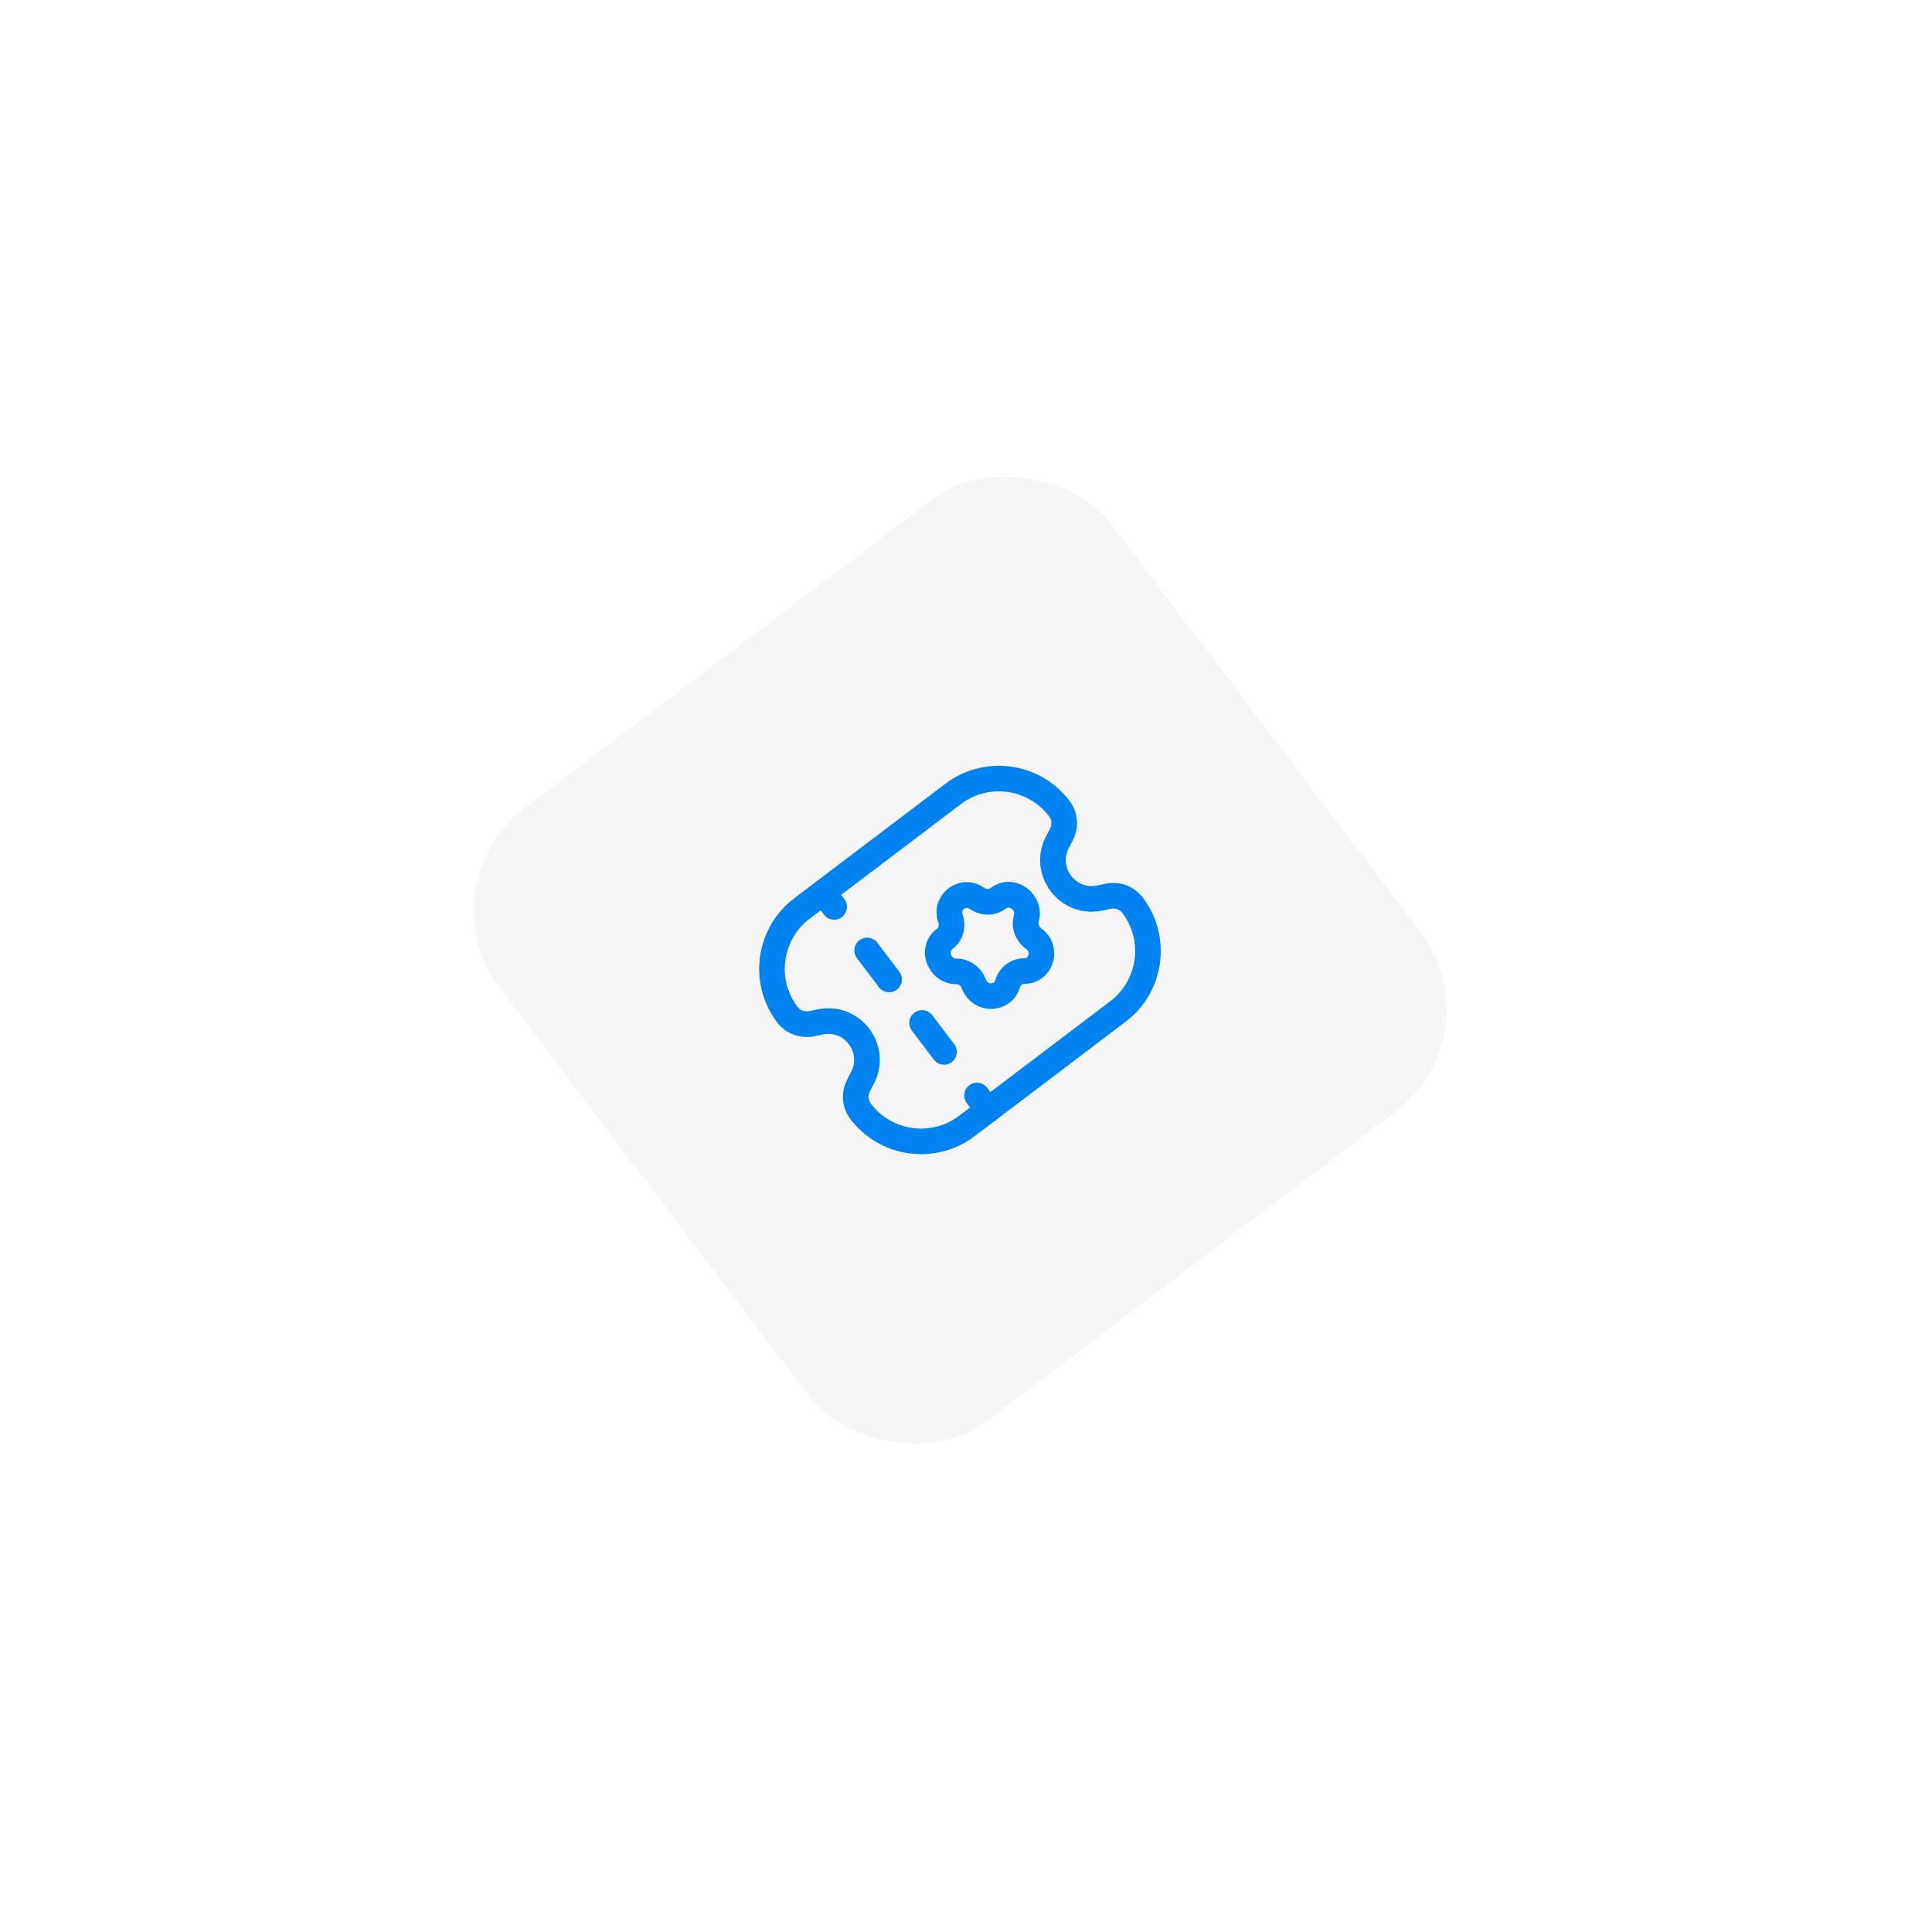 <svg width="151" height="151" viewBox="0 0 151 151" fill="none" xmlns="http://www.w3.org/2000/svg">
<g filter="url(#filter0_d_92_862)">
<rect x="46" y="70.237" width="60" height="60" rx="10" transform="rotate(-37.153 46 70.237)" fill="#F6F5F7" shape-rendering="crispEdges"/>
<g clip-path="url(#clip0_92_862)">
<path d="M78.133 70.145C77.8 69.704 77.172 69.618 76.732 69.952C76.292 70.285 76.206 70.912 76.539 71.353L77.398 72.486C77.732 72.926 78.359 73.013 78.799 72.679C79.239 72.346 79.326 71.718 78.992 71.278L78.133 70.145Z" fill="#0082F0"/>
<path d="M81.569 74.679C81.236 74.239 80.608 74.152 80.168 74.486C79.728 74.819 79.641 75.447 79.975 75.887L81.693 78.154C82.026 78.594 82.654 78.68 83.094 78.347C83.534 78.013 83.621 77.386 83.287 76.946L81.569 74.679Z" fill="#0082F0"/>
<path d="M85.864 80.347C85.53 79.906 84.903 79.82 84.463 80.153C84.023 80.487 83.936 81.114 84.27 81.555L85.988 83.822C86.321 84.262 86.948 84.348 87.389 84.015C87.829 83.681 87.915 83.054 87.582 82.614L85.864 80.347Z" fill="#0082F0"/>
<path d="M90.159 86.014C89.825 85.574 89.198 85.488 88.758 85.821C88.317 86.155 88.231 86.782 88.564 87.222L89.424 88.356C89.757 88.796 90.384 88.882 90.825 88.549C91.265 88.215 91.351 87.588 91.017 87.148L90.159 86.014Z" fill="#0082F0"/>
<path fill-rule="evenodd" clip-rule="evenodd" d="M89.956 70.408C88.038 69.045 85.554 70.927 86.347 73.142C86.413 73.327 86.348 73.497 86.234 73.583C84.347 75.013 85.514 77.931 87.752 77.921C87.921 77.92 88.098 78.034 88.165 78.223C88.552 79.304 89.527 79.856 90.471 79.852C91.421 79.847 92.397 79.274 92.719 78.149C92.762 77.996 92.893 77.897 93.052 77.896C94.222 77.891 95.038 77.106 95.3 76.193C95.559 75.285 95.291 74.198 94.355 73.533C94.192 73.416 94.129 73.216 94.176 73.053C94.791 70.901 92.297 68.989 90.41 70.418C90.297 70.504 90.115 70.521 89.956 70.408ZM88.23 72.468C88.097 72.096 88.475 71.809 88.797 72.038C89.64 72.637 90.781 72.647 91.618 72.012C91.7 71.951 91.771 71.935 91.833 71.937C91.905 71.939 91.991 71.965 92.073 72.023C92.24 72.141 92.306 72.316 92.253 72.503C91.967 73.501 92.359 74.568 93.197 75.163C93.382 75.294 93.424 75.478 93.377 75.643C93.353 75.728 93.308 75.791 93.26 75.829C93.219 75.863 93.155 75.895 93.043 75.896C91.995 75.901 91.084 76.591 90.796 77.599C90.765 77.707 90.716 77.759 90.673 77.79C90.623 77.825 90.55 77.852 90.462 77.852C90.29 77.853 90.125 77.762 90.048 77.549C89.702 76.581 88.781 75.916 87.743 75.921C87.549 75.921 87.398 75.81 87.329 75.618C87.295 75.523 87.294 75.433 87.311 75.364C87.326 75.303 87.36 75.239 87.442 75.177C88.28 74.542 88.578 73.441 88.23 72.468Z" fill="#0082F0"/>
<path fill-rule="evenodd" clip-rule="evenodd" d="M75.079 71.204C72.031 73.514 71.432 77.859 73.742 80.907C74.412 81.791 75.529 82.213 76.616 81.991L77.322 81.847C78.99 81.508 80.31 83.249 79.532 84.763L79.202 85.404C78.695 86.391 78.799 87.58 79.468 88.464C81.778 91.513 86.123 92.112 89.171 89.802L100.979 80.854C104.028 78.544 104.626 74.2 102.316 71.151C101.647 70.267 100.529 69.846 99.443 70.067L98.736 70.211C97.068 70.551 95.748 68.809 96.527 67.295L96.856 66.654C97.363 65.668 97.26 64.478 96.59 63.594C94.28 60.545 89.936 59.947 86.887 62.257L75.079 71.204ZM75.336 79.699C73.693 77.531 74.119 74.441 76.287 72.798L88.095 63.851C90.263 62.208 93.353 62.634 94.996 64.802C95.201 65.073 95.233 65.437 95.078 65.74L94.748 66.381C93.203 69.387 95.823 72.845 99.135 72.171L99.842 72.027C100.175 71.959 100.517 72.088 100.722 72.359C102.365 74.527 101.94 77.617 99.771 79.26L87.963 88.207C85.795 89.85 82.705 89.425 81.062 87.256C80.857 86.986 80.825 86.621 80.981 86.319L81.31 85.678C82.856 82.671 80.235 79.213 76.923 79.888L76.217 80.032C75.884 80.099 75.541 79.97 75.336 79.699Z" fill="#0082F0"/>
</g>
</g>
<defs>
<filter id="filter0_d_92_862" x="-4" y="-4" width="158.058" height="158.058" filterUnits="userSpaceOnUse" color-interpolation-filters="sRGB">
<feFlood flood-opacity="0" result="BackgroundImageFix"/>
<feColorMatrix in="SourceAlpha" type="matrix" values="0 0 0 0 0 0 0 0 0 0 0 0 0 0 0 0 0 0 127 0" result="hardAlpha"/>
<feOffset dx="-13" dy="-1"/>
<feGaussianBlur stdDeviation="18.5"/>
<feComposite in2="hardAlpha" operator="out"/>
<feColorMatrix type="matrix" values="0 0 0 0 0 0 0 0 0 0 0 0 0 0 0 0 0 0 0.4 0"/>
<feBlend mode="normal" in2="BackgroundImageFix" result="effect1_dropShadow_92_862"/>
<feBlend mode="normal" in="SourceGraphic" in2="effect1_dropShadow_92_862" result="shape"/>
</filter>
<clipPath id="clip0_92_862">
<rect width="32" height="32" fill="white" transform="translate(65.614 72.94) rotate(-37.153)"/>
</clipPath>
</defs>
</svg>

